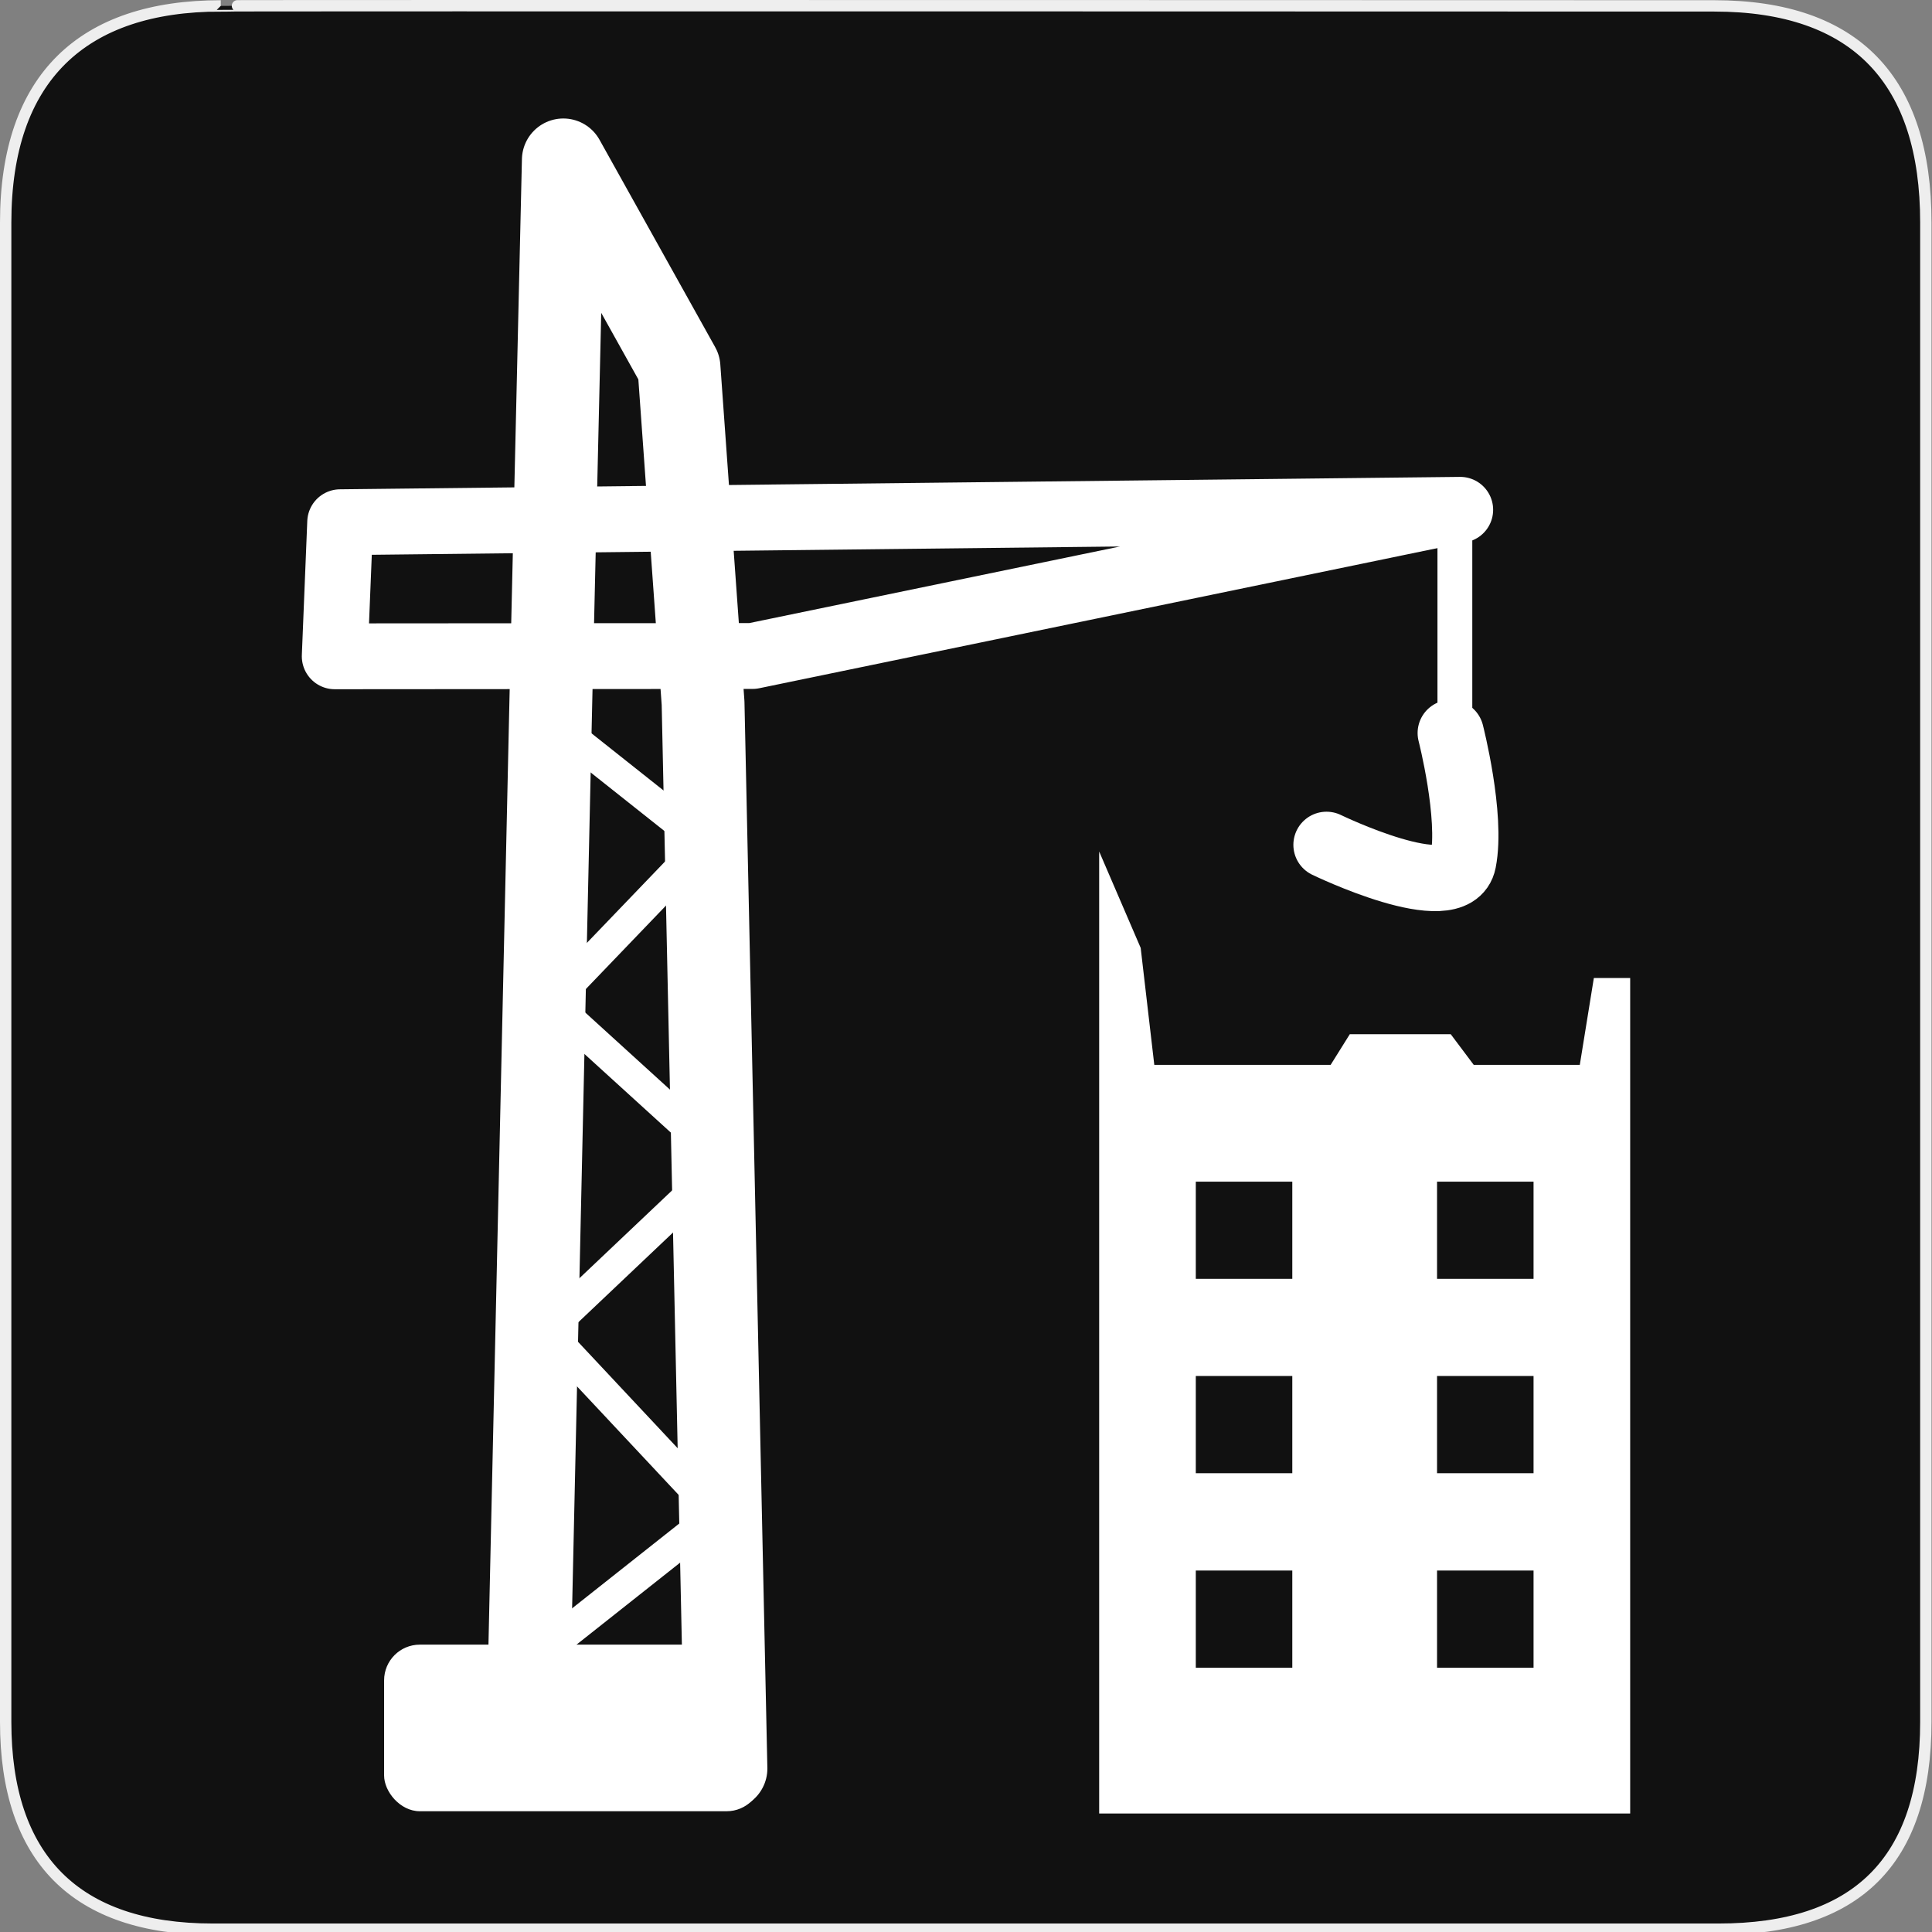 <?xml version="1.0" encoding="UTF-8" standalone="no"?>
<!-- Created with Inkscape (http://www.inkscape.org/) -->

<svg
   xmlns:dc="http://purl.org/dc/elements/1.1/"
   xmlns:cc="http://creativecommons.org/ns#"
   xmlns:rdf="http://www.w3.org/1999/02/22-rdf-syntax-ns#"
   xmlns:svg="http://www.w3.org/2000/svg"
   xmlns="http://www.w3.org/2000/svg"
   xmlns:sodipodi="http://sodipodi.sourceforge.net/DTD/sodipodi-0.dtd"
   xmlns:inkscape="http://www.inkscape.org/namespaces/inkscape"
   version="1.0"
   width="580"
   height="580"
   id="svg2"
   sodipodi:version="0.32"
   inkscape:version="0.91 r"
   sodipodi:docname="construction.svg"
   inkscape:output_extension="org.inkscape.output.svg.inkscape">
  <rect width="100%" height="100%" fill="#808080" stroke="none"/>
  <sodipodi:namedview
     inkscape:window-height="1004"
     inkscape:window-width="1920"
     inkscape:pageshadow="2"
     inkscape:pageopacity="0.0"
     guidetolerance="10.0"
     gridtolerance="10.0"
     objecttolerance="10.0"
     borderopacity="1.0"
     bordercolor="#666666"
     pagecolor="#ffffff"
     id="base"
     inkscape:zoom="0.23041928"
     inkscape:cx="840.45029"
     inkscape:cy="656.40329"
     inkscape:window-x="1680"
     inkscape:window-y="0"
     inkscape:current-layer="svg2"
     showgrid="false"
     inkscape:window-maximized="1" />
  <defs
     id="defs4">
    <inkscape:perspective
       sodipodi:type="inkscape:persp3d"
       inkscape:vp_x="0 : 290 : 1"
       inkscape:vp_y="0 : 1000 : 0"
       inkscape:vp_z="580 : 290 : 1"
       inkscape:persp3d-origin="290 : 193.33333 : 1"
       id="perspective2441" />
    <inkscape:perspective
       id="perspective3452"
       inkscape:persp3d-origin="30 : 20 : 1"
       inkscape:vp_z="60 : 30 : 1"
       inkscape:vp_y="0 : 1000 : 0"
       inkscape:vp_x="0 : 30 : 1"
       sodipodi:type="inkscape:persp3d" />
    <symbol
       viewBox="244.5 110 489 219.9"
       id="symbol-university">
      <path
         id="path4460"
         d="M79,43l57,119c0,0,21-96,104-96s124,106,124,106l43-133l82-17L0,17L79,43z" />
      <path
         id="path4462"
         d="M94,176l-21,39"
         stroke-width="20"
         stroke="#000000"
         fill="none" />
      <path
         id="path4464"
         d="M300,19c0,10.5-22.6,19-50.5,19S199,29.5,199,19s22.6-19,50.5-19S300,8.5,300,19z" />
      <path
         id="path4466"
         d="M112,216l-16-38L64,88c0,0-9-8-4-35s16-24,16-24"
         stroke-width="20"
         stroke="#000000"
         ill="none" />
    </symbol>
    <inkscape:perspective
       id="perspective4471"
       inkscape:persp3d-origin="372.04724 : 350.78739 : 1"
       inkscape:vp_z="744.09448 : 526.18109 : 1"
       inkscape:vp_y="0 : 1000 : 0"
       inkscape:vp_x="0 : 526.18109 : 1"
       sodipodi:type="inkscape:persp3d" />
    <inkscape:perspective
       id="perspective4668"
       inkscape:persp3d-origin="6 : 4 : 1"
       inkscape:vp_z="12 : 6 : 1"
       inkscape:vp_y="0 : 1000 : 0"
       inkscape:vp_x="0 : 6 : 1"
       sodipodi:type="inkscape:persp3d" />
  </defs>
  <g
     id="g1327">
    <path
       d="M 66.275,1.768 C 24.94,1.768 1.704,23.139 1.704,66.804 L 1.704,516.927 C 1.704,557.771 22.599,579.156 63.896,579.156 L 515.92,579.156 C 557.227,579.156 578.149,558.841 578.149,516.927 L 578.149,66.804 C 578.149,24.203 557.227,1.768 514.628,1.768 C 514.624,1.768 66.133,1.625 66.275,1.768 z "
       style="fill:#111;stroke:#eee;stroke-width:3.408"
       id="path1329" />
  </g>
  <path
     inkscape:connector-curvature="0"
     style="fill:none;stroke:#ffffff;stroke-width:24.863;stroke-linecap:round;stroke-linejoin:round;stroke-miterlimit:4;stroke-dasharray:none;stroke-opacity:1"
     d="m 158.247,531.018 7.105,-319.952 3.764,-163.064 34.725,62.259 7.227,100.81 6.871,319.856"
     id="path5183"
     sodipodi:nodetypes="cccccc" />
  <path
     inkscape:connector-curvature="0"
     style="fill:none;stroke:#ffffff;stroke-width:19.763;stroke-linecap:round;stroke-linejoin:round;stroke-miterlimit:4;stroke-dasharray:none;stroke-opacity:1"
     d="m 102.123,156.775 -1.633,40.255 125.431,-0.09 212.448,-43.895 z"
     id="path5189"
     sodipodi:nodetypes="ccccc" />
  <path
     inkscape:connector-curvature="0"
     style="fill:none;stroke:#ffffff;stroke-width:9.368;stroke-linecap:butt;stroke-linejoin:miter;stroke-miterlimit:4;stroke-dasharray:none;stroke-opacity:1"
     d="m 155.795,501.432 59.538,-47.116 -51.281,-54.757 53.758,-50.936 -52.34,-47.629 46.032,-47.95 -46.415,-36.825"
     id="path5191"
     sodipodi:nodetypes="cccc" />
  <path
     inkscape:connector-curvature="0"
     style="fill:none;stroke:#ffffff;stroke-width:10.457;stroke-linecap:round;stroke-linejoin:round;stroke-miterlimit:4;stroke-dasharray:none;stroke-opacity:1"
     d="m 436.764,152.422 0,79.76"
     id="path5193" />
  <path
     inkscape:connector-curvature="0"
     style="fill:none;stroke:#ffffff;stroke-width:19.891px;stroke-linecap:round;stroke-linejoin:round;stroke-opacity:1"
     d="m 435.52,220.061 c 0,0 6.401,24.912 3.73,38.538 -2.671,13.626 -41.025,-4.973 -41.025,-4.973"
     id="path5199"
     sodipodi:nodetypes="czz" />
  <rect
     style="color:#000000;display:inline;overflow:visible;visibility:visible;opacity:1;fill:#ffffff;fill-opacity:1;fill-rule:nonzero;stroke:none;stroke-width:10.457;stroke-linecap:butt;stroke-linejoin:miter;stroke-miterlimit:4;stroke-dasharray:none;stroke-dashoffset:0;stroke-opacity:1;marker:none;enable-background:accumulate"
     id="rect4148"
     width="113.545"
     height="50.013"
     x="115.312"
     y="493.733"
     ry="10.717" />
  <path
     style="fill:#ffffff;fill-opacity:1;stroke:none"
     d="m 329.977,255.623 0,288.804 159.415,0 0,-250.828 -10.906,0 -4.22,26.085 -31.839,0 -6.905,-9.206 -30.304,0 -5.754,9.206 -52.937,0 -4.087,-35.12 z m 29.01,99.115 28.97,0 0,29.177 -28.97,0 z m 72.425,0 28.97,0 0,29.177 -28.97,0 z m -72.425,58.353 28.97,0 0,29.177 -28.97,0 z m 72.425,0 28.97,0 0,29.177 -28.97,0 z m -72.425,58.394 28.97,0 0,29.177 -28.97,0 z m 72.425,0 28.97,0 0,29.177 -28.97,0 z"
     id="path3-3"
     inkscape:connector-curvature="0"
     sodipodi:nodetypes="ccccccccccccccccccccccccccccccccccccccccccc" />
</svg>
